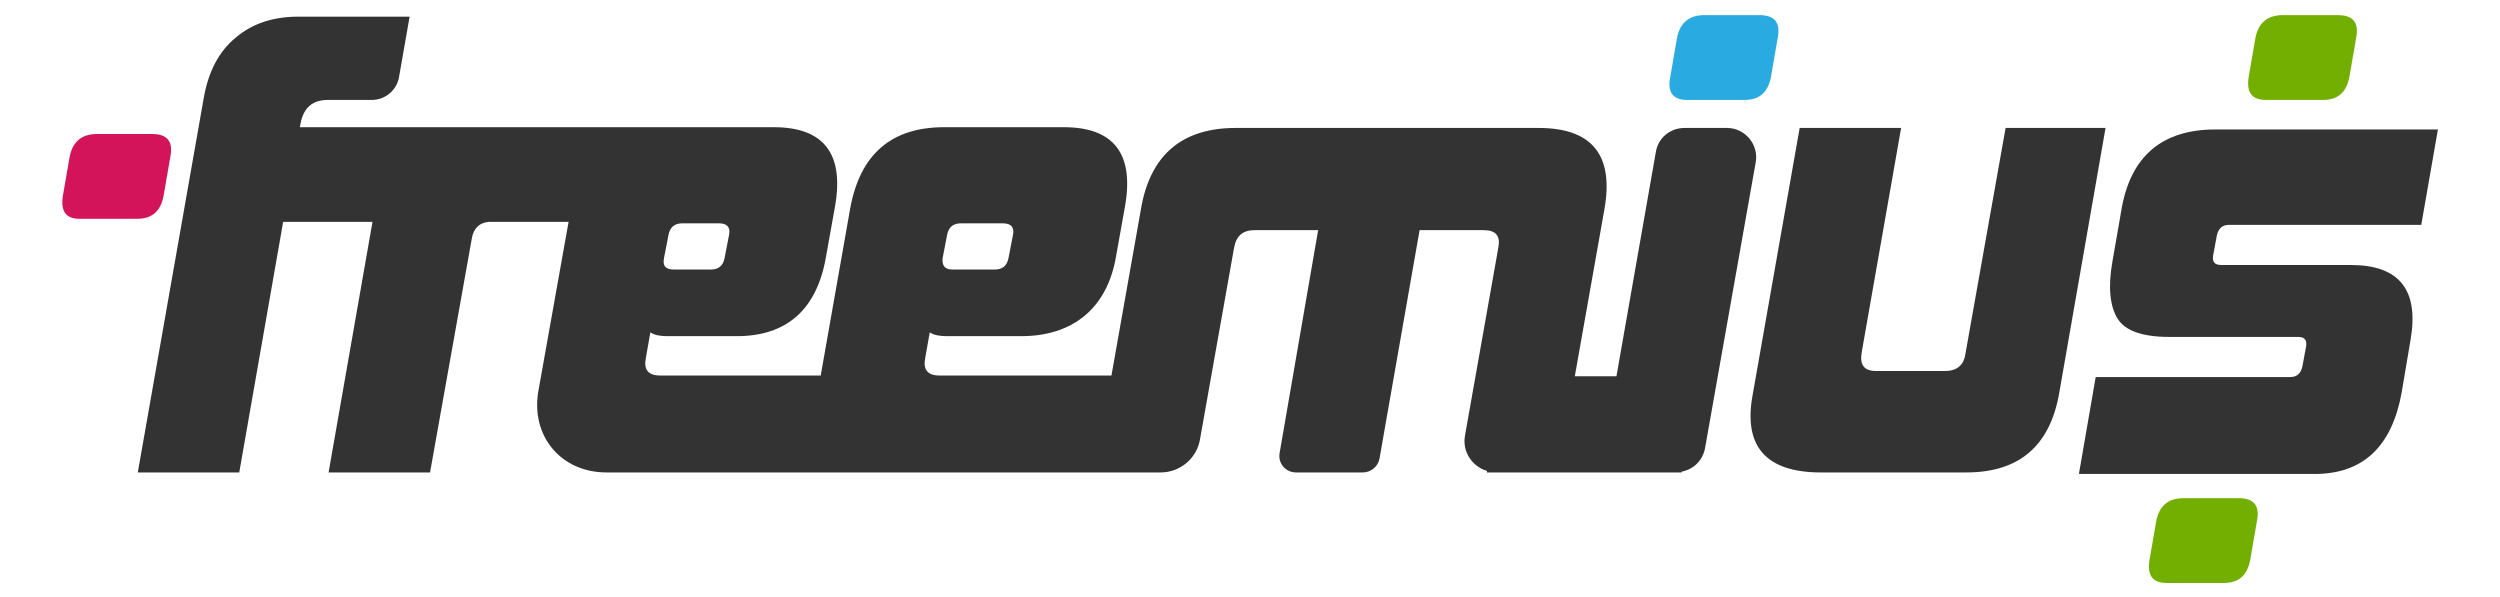 <?xml version="1.0" encoding="utf-8"?>
<!-- Generator: Adobe Illustrator 18.1.1, SVG Export Plug-In . SVG Version: 6.00 Build 0)  -->
<svg version="1.1" id="Layer_1" xmlns="http://www.w3.org/2000/svg" xmlns:xlink="http://www.w3.org/1999/xlink" x="0px" y="0px"
	 viewBox="0 0 330.2 78.9" enable-background="new 0 0 330.2 78.9" xml:space="preserve">
<g>
	<path fill="#72AF00" d="M299.3,13.2c-1.9,0-2.6-1-2.3-3l0.9-5.2c0.4-2,1.6-3,3.6-3h7.3c2,0,2.8,1,2.4,3l-0.9,5.2
		c-0.4,2-1.5,3-3.5,3H299.3z"/>
	<path fill="#72AF00" d="M286.2,77c-1.9,0-2.6-1-2.3-3l0.9-5.2c0.4-2,1.6-3,3.6-3h7.3c2,0,2.8,1,2.4,3l-0.9,5.2c-0.4,2-1.5,3-3.5,3
		H286.2z"/>
	<path fill="#333333" d="M228.1,16.9h-5.6c-1.9,0-3.5,1.3-3.8,3.2l-5.2,29.6H208l3.9-22c1.3-7.2-1.6-10.8-8.7-10.8h-40
		c-7.1,0-11.3,3.6-12.5,10.7l-3.9,22h-12.2h-10.5c-1.6,0-2.2-0.8-1.9-2.3l0.6-3.4c0.6,0.4,1.4,0.5,2.3,0.5h9.8
		c6.6,0,11.3-3.5,12.5-10.5l1.2-6.7c1.2-6.9-1.5-10.4-8.1-10.4h-15.8c-7,0-11.1,3.6-12.4,10.7l-3.9,22.1H87.2
		c-1.6,0-2.2-0.8-1.9-2.3l0.6-3.4c0.6,0.4,1.4,0.5,2.3,0.5h9.1c6.6,0,10.6-3.5,11.8-10.5l1.2-6.7c1.2-6.9-1.5-10.4-8.1-10.4H89.1
		h-1.3H75.1H62H39.6l0.1-0.5c0.4-2.1,1.6-3.1,3.6-3.1h5.8c1.8,0,3.3-1.3,3.6-3l1.4-8H39.4c-3.3,0-6.1,0.9-8.3,2.8
		c-2.2,1.8-3.6,4.5-4.2,8l-8.7,49.4h13.4l5.8-33.1h11.8l-5.8,33.1h13.4l5.5-30.8c0.2-1.4,1-2.2,2.3-2.3h7.9l0,0h2.6l-4,22.4
		c-1,5.9,3,10.7,9,10.7H117h15.3h12.2h3.4h5.4c2.6,0,4.8-1.9,5.2-4.4l4.5-25.3c0.3-1.6,1.2-2.3,2.7-2.3h8.4L169,59.9
		c-0.2,1.3,0.8,2.5,2.2,2.5h8.8c1.1,0,2-0.8,2.2-1.8l5.3-30.2h8.5c1.6,0,2.2,0.8,1.9,2.3l-4.4,24.8c-0.4,2.1,0.9,4.1,2.9,4.7v0.2
		h1.2h8.1h10.1h5.6h0.7v-0.1c1.6-0.3,2.8-1.5,3.1-3.1l6.7-37.8C232.3,19.1,230.5,16.9,228.1,16.9z M124.5,34.1l0.6-3.1
		c0.2-1,0.8-1.5,1.8-1.5h5.6c1,0,1.5,0.5,1.3,1.5l-0.6,3.1c-0.2,1-0.8,1.5-1.8,1.5h-5.6C124.8,35.6,124.4,35.1,124.5,34.1z
		 M87.7,34.1l0.6-3.1c0.2-1,0.8-1.5,1.8-1.5H95c1,0,1.5,0.5,1.3,1.5l-0.6,3.1c-0.2,1-0.8,1.5-1.8,1.5H89
		C87.9,35.6,87.5,35.1,87.7,34.1z"/>
	<path fill="#333333" d="M278.1,16.9L272,51.8c-1.2,7.1-5.3,10.6-12.3,10.6h-19.2c-7.2,0-10.3-3.4-9-10.3l6.2-35.2h13.4l-5.2,29.6
		c-0.3,1.7,0.3,2.5,1.9,2.5h9.1c1.6,0,2.5-0.8,2.7-2.3l5.3-29.8H278.1z"/>
	<path fill="#29ABE2" d="M220.6,10.2l0.9-5.2c0.4-2,1.6-3,3.6-3h7.3c2,0,2.8,1,2.4,3l-0.9,5.2c-0.4,2-1.5,3-3.5,3h-7.6
		C221,13.2,220.2,12.2,220.6,10.2z"/>
	<path fill="#D4145A" d="M8.3,25.9l0.9-5.2c0.4-2,1.6-3,3.6-3h7.3c2,0,2.8,1,2.4,3l-0.9,5.2c-0.4,2-1.5,3-3.5,3h-7.6
		C8.7,28.9,8,27.9,8.3,25.9z"/>
	<path fill="#333333" d="M274.6,62.5l2.2-12.7h25.7c0.9,0,1.4-0.5,1.6-1.4l0.5-2.7c0.1-0.8-0.2-1.2-1.1-1.2h-17
		c-3.5,0-5.8-0.8-6.8-2.4c-1-1.6-1.3-4.1-0.7-7.5l1.2-6.9c1.2-7.1,5.4-10.6,12.4-10.6H322l-2.2,12.6h-25.4c-0.9,0-1.4,0.5-1.6,1.4
		l-0.5,2.7c-0.1,0.8,0.2,1.2,1.1,1.2h17.1c6.4,0,9,3.3,7.9,9.8l-1.2,7.1c-1.3,7.1-5.1,10.7-11.5,10.7H274.6z"/>
</g>
</svg>
